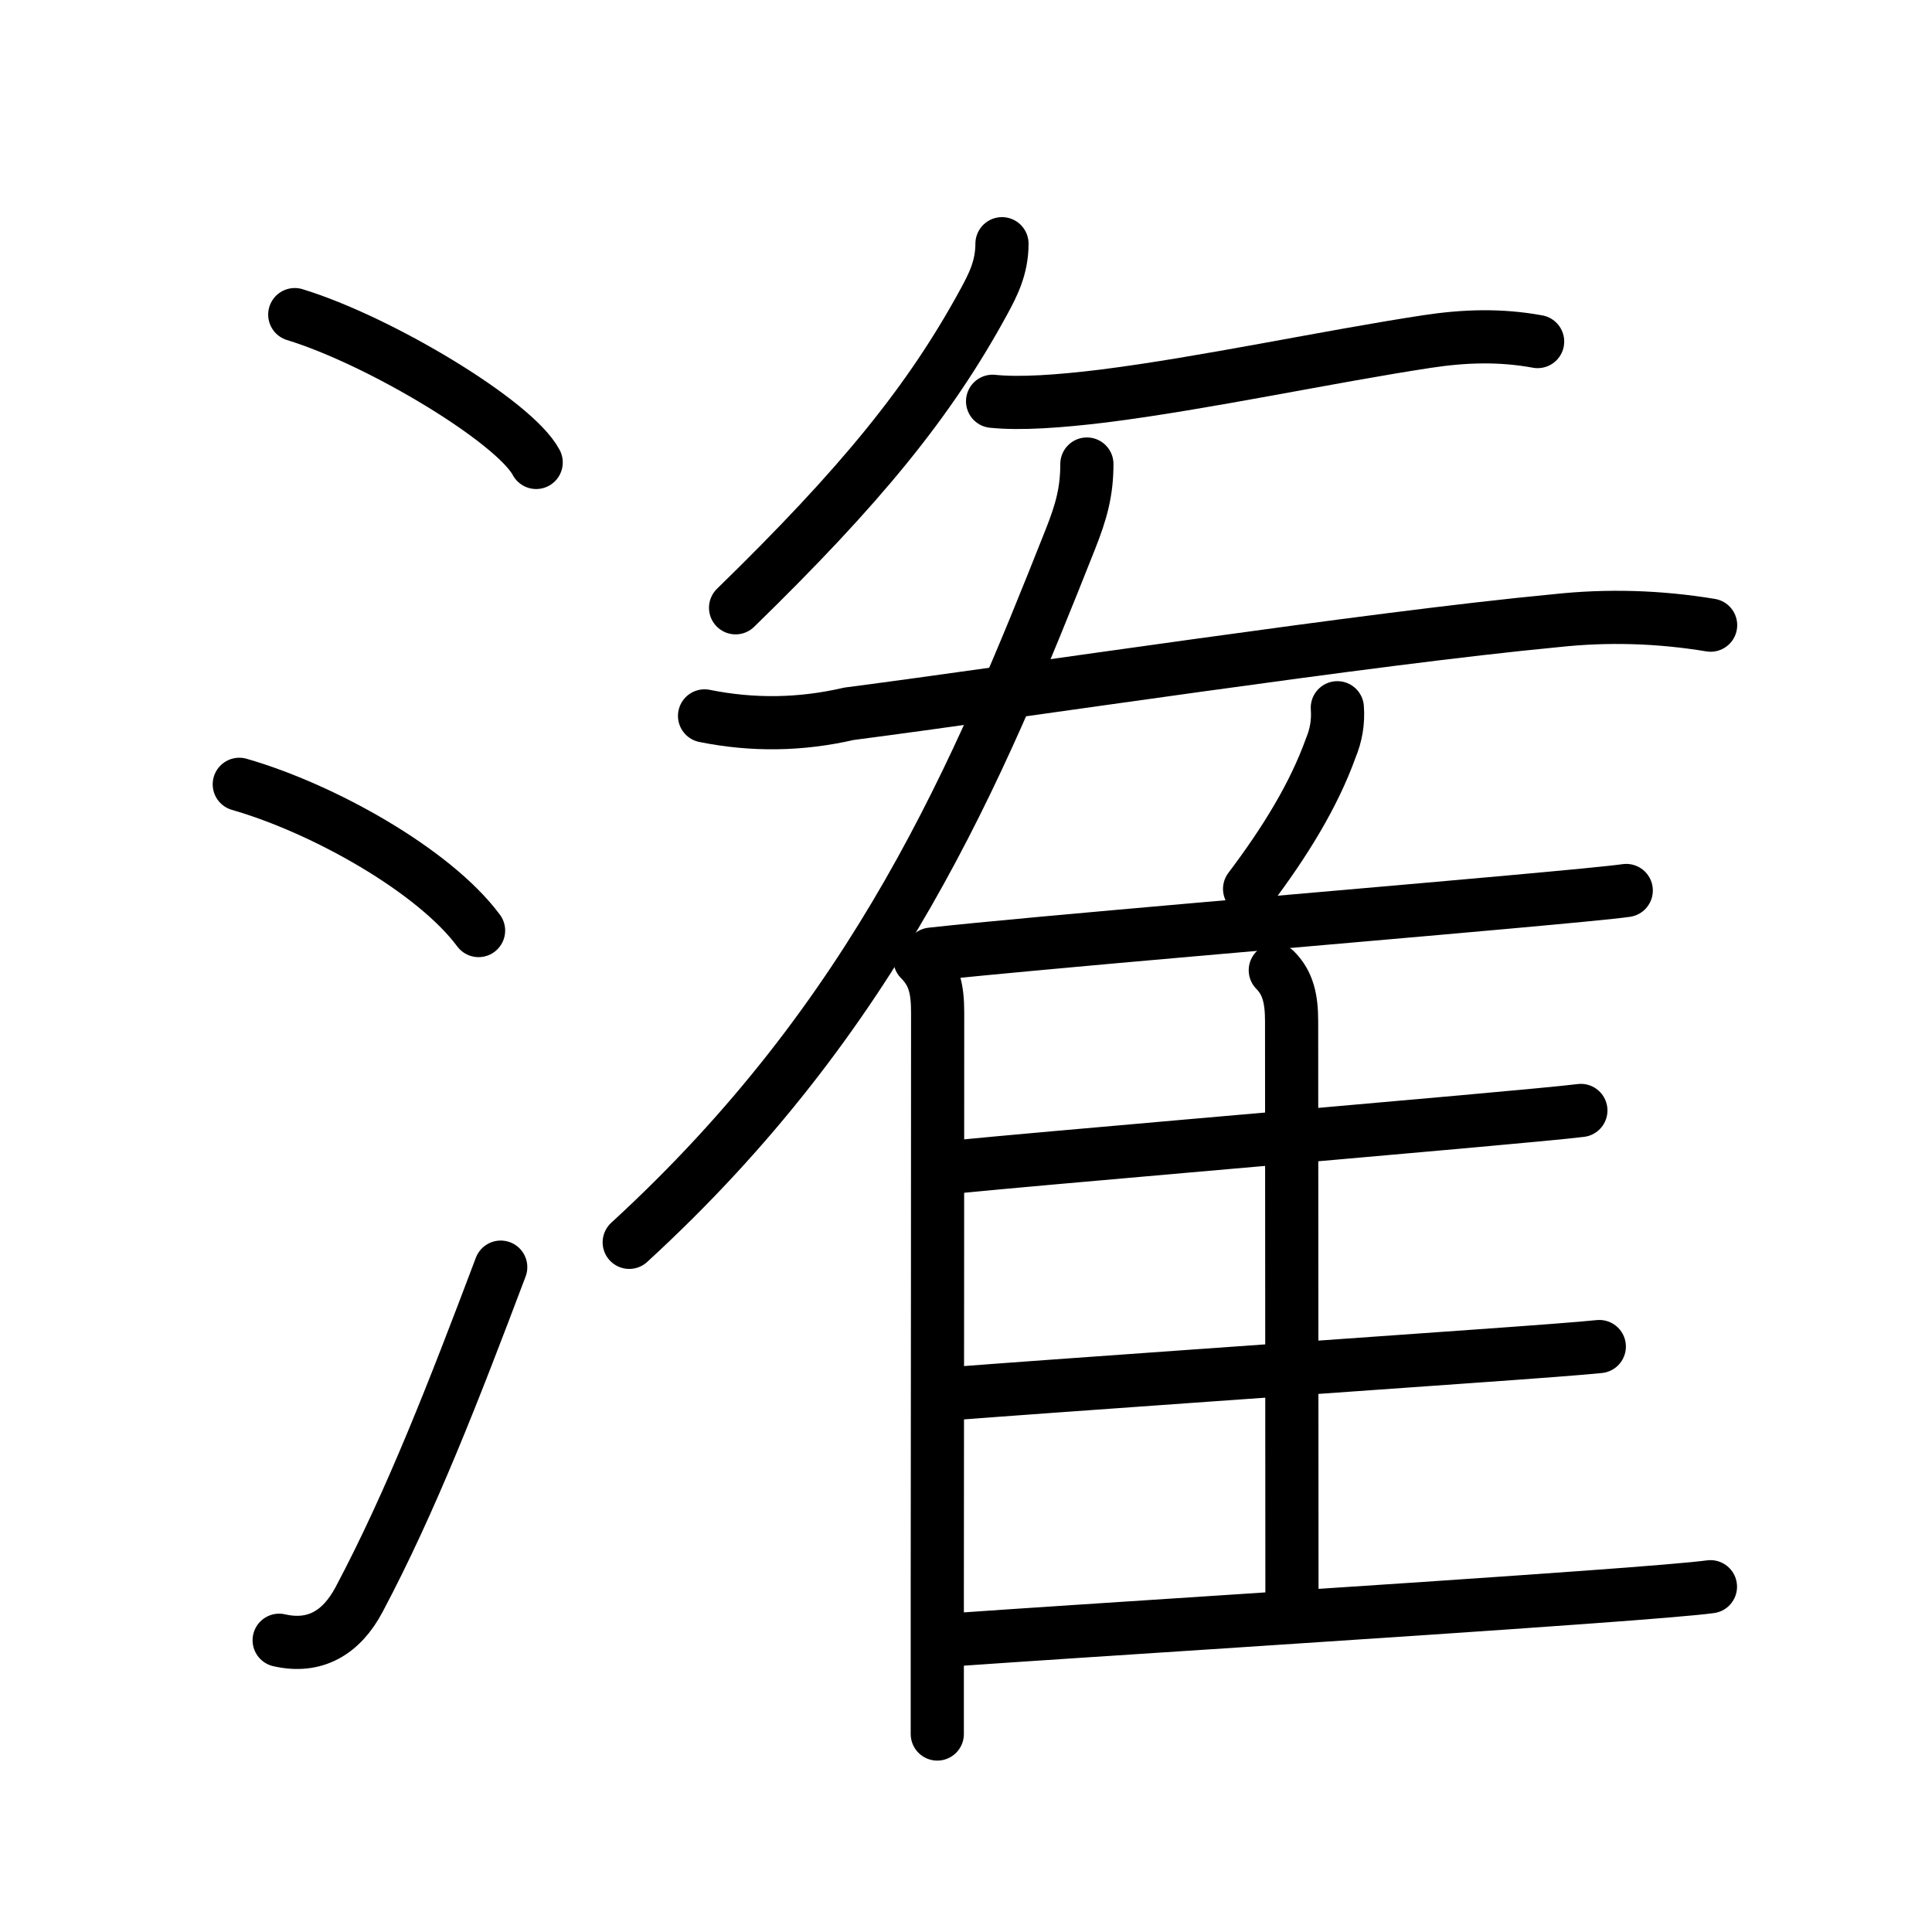 <svg xmlns="http://www.w3.org/2000/svg" width="109" height="109" viewBox="0 0 109 109"><g xmlns:kvg="http://kanjivg.tagaini.net" id="kvg:StrokePaths_06f45" style="fill:none;stroke:#000000;stroke-width:3;stroke-linecap:round;stroke-linejoin:round;"><g id="kvg:06f45" kvg:element="&#28485;"><g id="kvg:06f45-g1" kvg:element="&#27701;" kvg:variant="true" kvg:original="&#27700;" kvg:position="left" kvg:radical="general"><path id="kvg:06f45-s1" kvg:type="&#12756;" d="M16.63,17.75c4.81,1.47,12.41,6.05,13.62,8.34"/><path id="kvg:06f45-s2" kvg:type="&#12756;" d="M13.5,44.25c4.77,1.37,11,4.88,13.5,8.25"/><path id="kvg:06f45-s3" kvg:type="&#12736;" d="M15.75,92.54c2,0.46,3.51-0.41,4.51-2.3c2.92-5.5,5.34-11.73,7.99-18.75"/></g><g id="kvg:06f45-g2" kvg:position="right"><path id="kvg:06f45-s4" kvg:type="&#12754;" d="M56.53,13.75c0,1.38-0.54,2.38-1.02,3.27c-3.07,5.64-6.97,10.41-14.01,17.27"/><path id="kvg:06f45-s5" kvg:type="&#12752;" d="M56,22.64c1.54,0.16,3.74,0.01,6.27-0.3c5.7-0.72,12.6-2.21,18.23-3.07c2.12-0.32,4.12-0.39,6.25,0"/><path id="kvg:06f45-s6" kvg:type="&#12752;" d="M39.75,40.39c2.72,0.55,5.43,0.51,8.15-0.12c9.71-1.26,29.32-4.25,39.86-5.25c2.93-0.32,5.85-0.23,8.75,0.25"/><g id="kvg:06f45-g3" kvg:element="&#38585;"><g id="kvg:06f45-g4" kvg:element="&#20155;" kvg:variant="true" kvg:original="&#20154;"><path id="kvg:06f45-s7" kvg:type="&#12754;" d="M61.32,26.18c0,1.57-0.32,2.7-0.93,4.24C55.16,43.62,49.5,57.25,35.5,70.09"/><path id="kvg:06f45-s8" kvg:type="&#12753;" d="M51.9,54.13c0.8,0.8,1,1.65,1,3c0,7.45-0.01,22.7-0.02,32.5c0,3.82,0,6.81,0,8.2"/></g><path id="kvg:06f45-s9" kvg:type="&#12754;" d="M75.45,39.93c0.06,0.8-0.07,1.55-0.37,2.27c-0.96,2.67-2.58,5.3-4.58,7.95"/><path id="kvg:06f45-s10" kvg:type="&#12752;b" d="M52.55,53.83c5.8-0.64,22.88-2.06,32.59-2.94c3.31-0.3,5.76-0.53,6.61-0.65"/><path id="kvg:06f45-s11" kvg:type="&#12753;a" d="M71.95,54.74c0.72,0.72,0.92,1.63,0.92,2.88c0,5.93,0.02,23.5,0.02,32.9"/><path id="kvg:06f45-s12" kvg:type="&#12752;b" d="M53.94,65.83c5.32-0.52,19.81-1.75,28.57-2.54c3.32-0.3,5.81-0.53,6.68-0.64"/><path id="kvg:06f45-s13" kvg:type="&#12752;b" d="M53.8,78.62c5.58-0.43,20.2-1.45,29.31-2.1c3.53-0.25,6.19-0.45,7.12-0.55"/><path id="kvg:06f45-s14" kvg:type="&#12752;b" d="M53.96,92.5c6.62-0.47,25.01-1.62,35.42-2.38c3.61-0.26,6.26-0.48,7.12-0.6"/></g></g></g></g></svg>